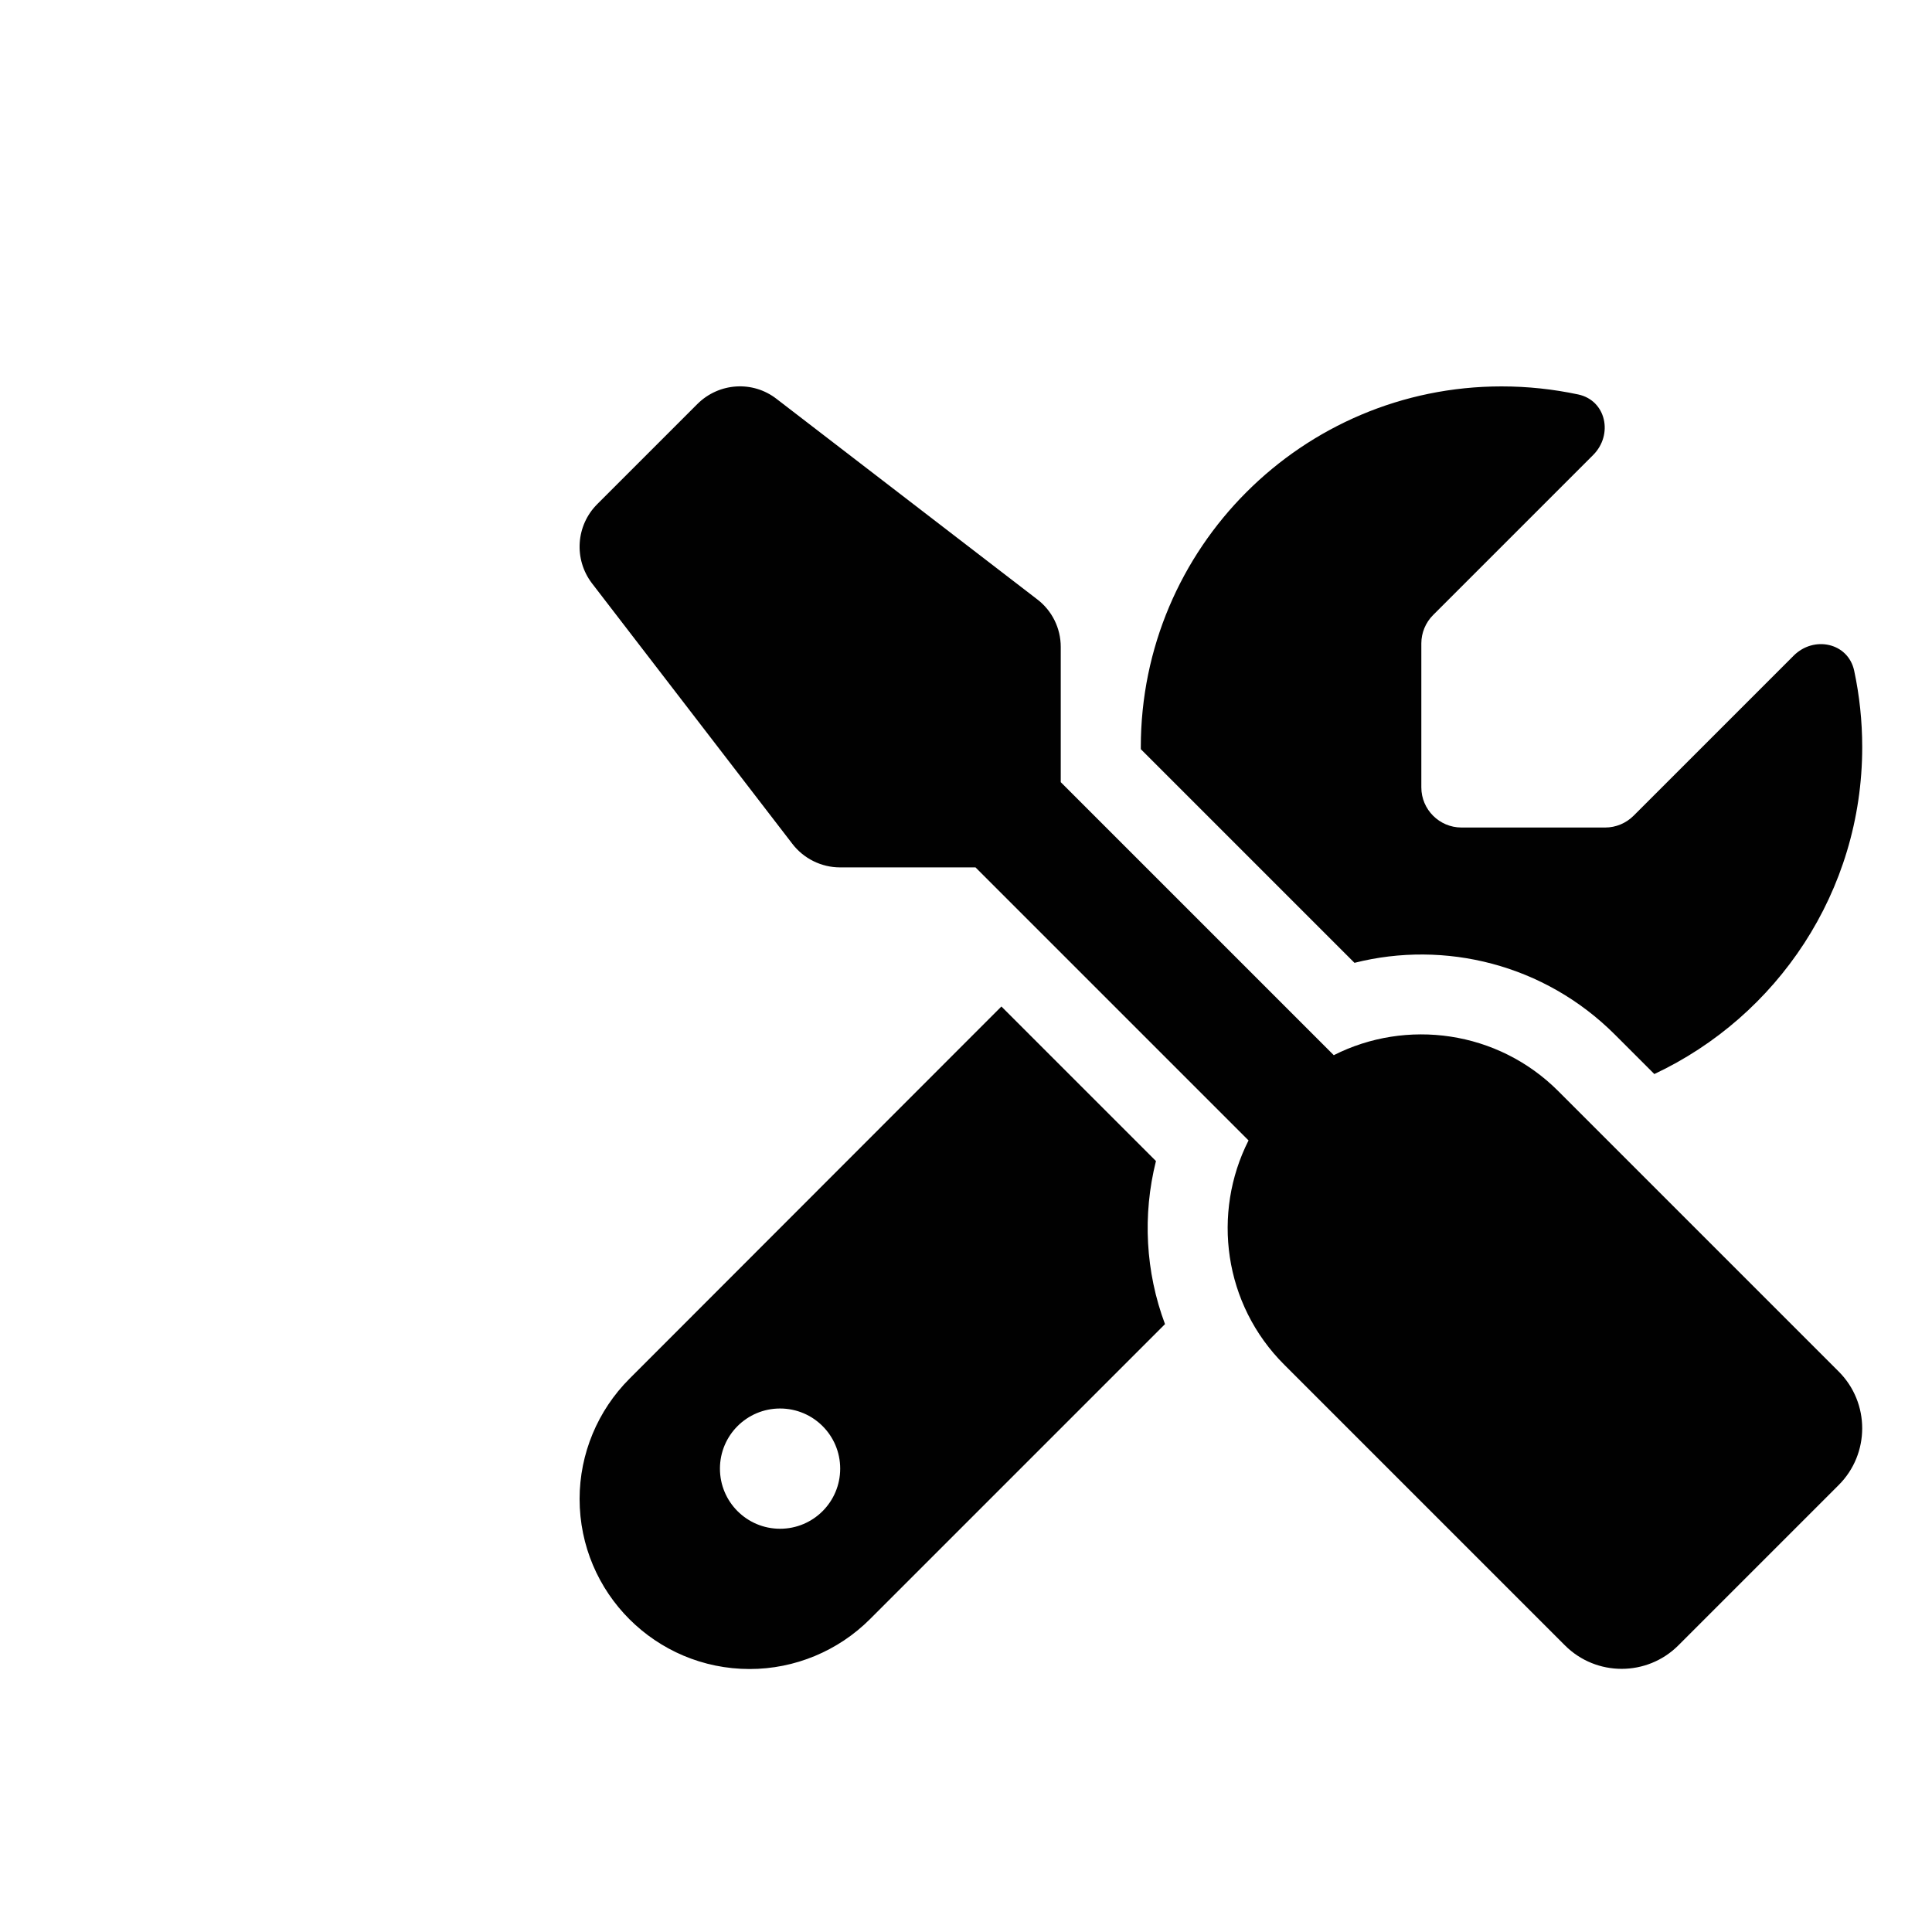 <?xml version="1.0" encoding="UTF-8"?>
<svg id="Layer_1" data-name="Layer 1" xmlns="http://www.w3.org/2000/svg" viewBox="-75 -50 250 250">
  <defs>
    <style>
      .cls-1 {
        fill: #010101;
        stroke-width: 0px;
      }
    </style>
  </defs>
  <path class="cls-1" d="M25.49,1.62c-3.08-2.4-7.46-2.11-10.24.65L2.28,15.24c-2.76,2.76-3.05,7.13-.68,10.24l25.93,33.71c1.46,1.91,3.76,3.05,6.16,3.05h17.54l35.33,35.33c-4.76,9.4-3.24,21.2,4.64,29.04l36.3,36.3c4.05,4.05,10.63,4.05,14.68,0l20.75-20.75c4.05-4.05,4.05-10.63,0-14.68l-36.3-36.3c-7.84-7.84-19.64-9.4-29.04-4.64l-35.33-35.33v-17.5c0-2.43-1.13-4.7-3.05-6.16L25.49,1.62ZM6.46,128.4C2.34,132.52,0,138.12,0,143.96c0,12.16,9.85,22.01,22.01,22.01,5.83,0,11.44-2.33,15.56-6.45l38.18-38.18c-2.53-6.77-2.92-14.13-1.17-21.1l-20-20L6.46,128.4ZM165.97,46.68c0-3.4-.36-6.71-1.04-9.89-.78-3.63-5.22-4.57-7.84-1.94l-20.71,20.71c-.97.97-2.3,1.52-3.66,1.52h-18.61c-2.85,0-5.19-2.33-5.19-5.19v-18.64c0-1.36.55-2.69,1.52-3.66l20.71-20.71c2.63-2.63,1.69-7.07-1.94-7.84C126,.36,122.7,0,119.3,0,93.53,0,72.62,20.91,72.62,46.68v.26l27.65,27.65c11.67-2.95,24.57.16,33.71,9.3l5.09,5.09c15.88-7.46,26.9-23.6,26.9-42.3ZM18.16,140.04c0-4.3,3.48-7.78,7.78-7.78s7.78,3.48,7.78,7.78-3.48,7.78-7.78,7.78-7.78-3.48-7.78-7.78Z"/>
</svg>